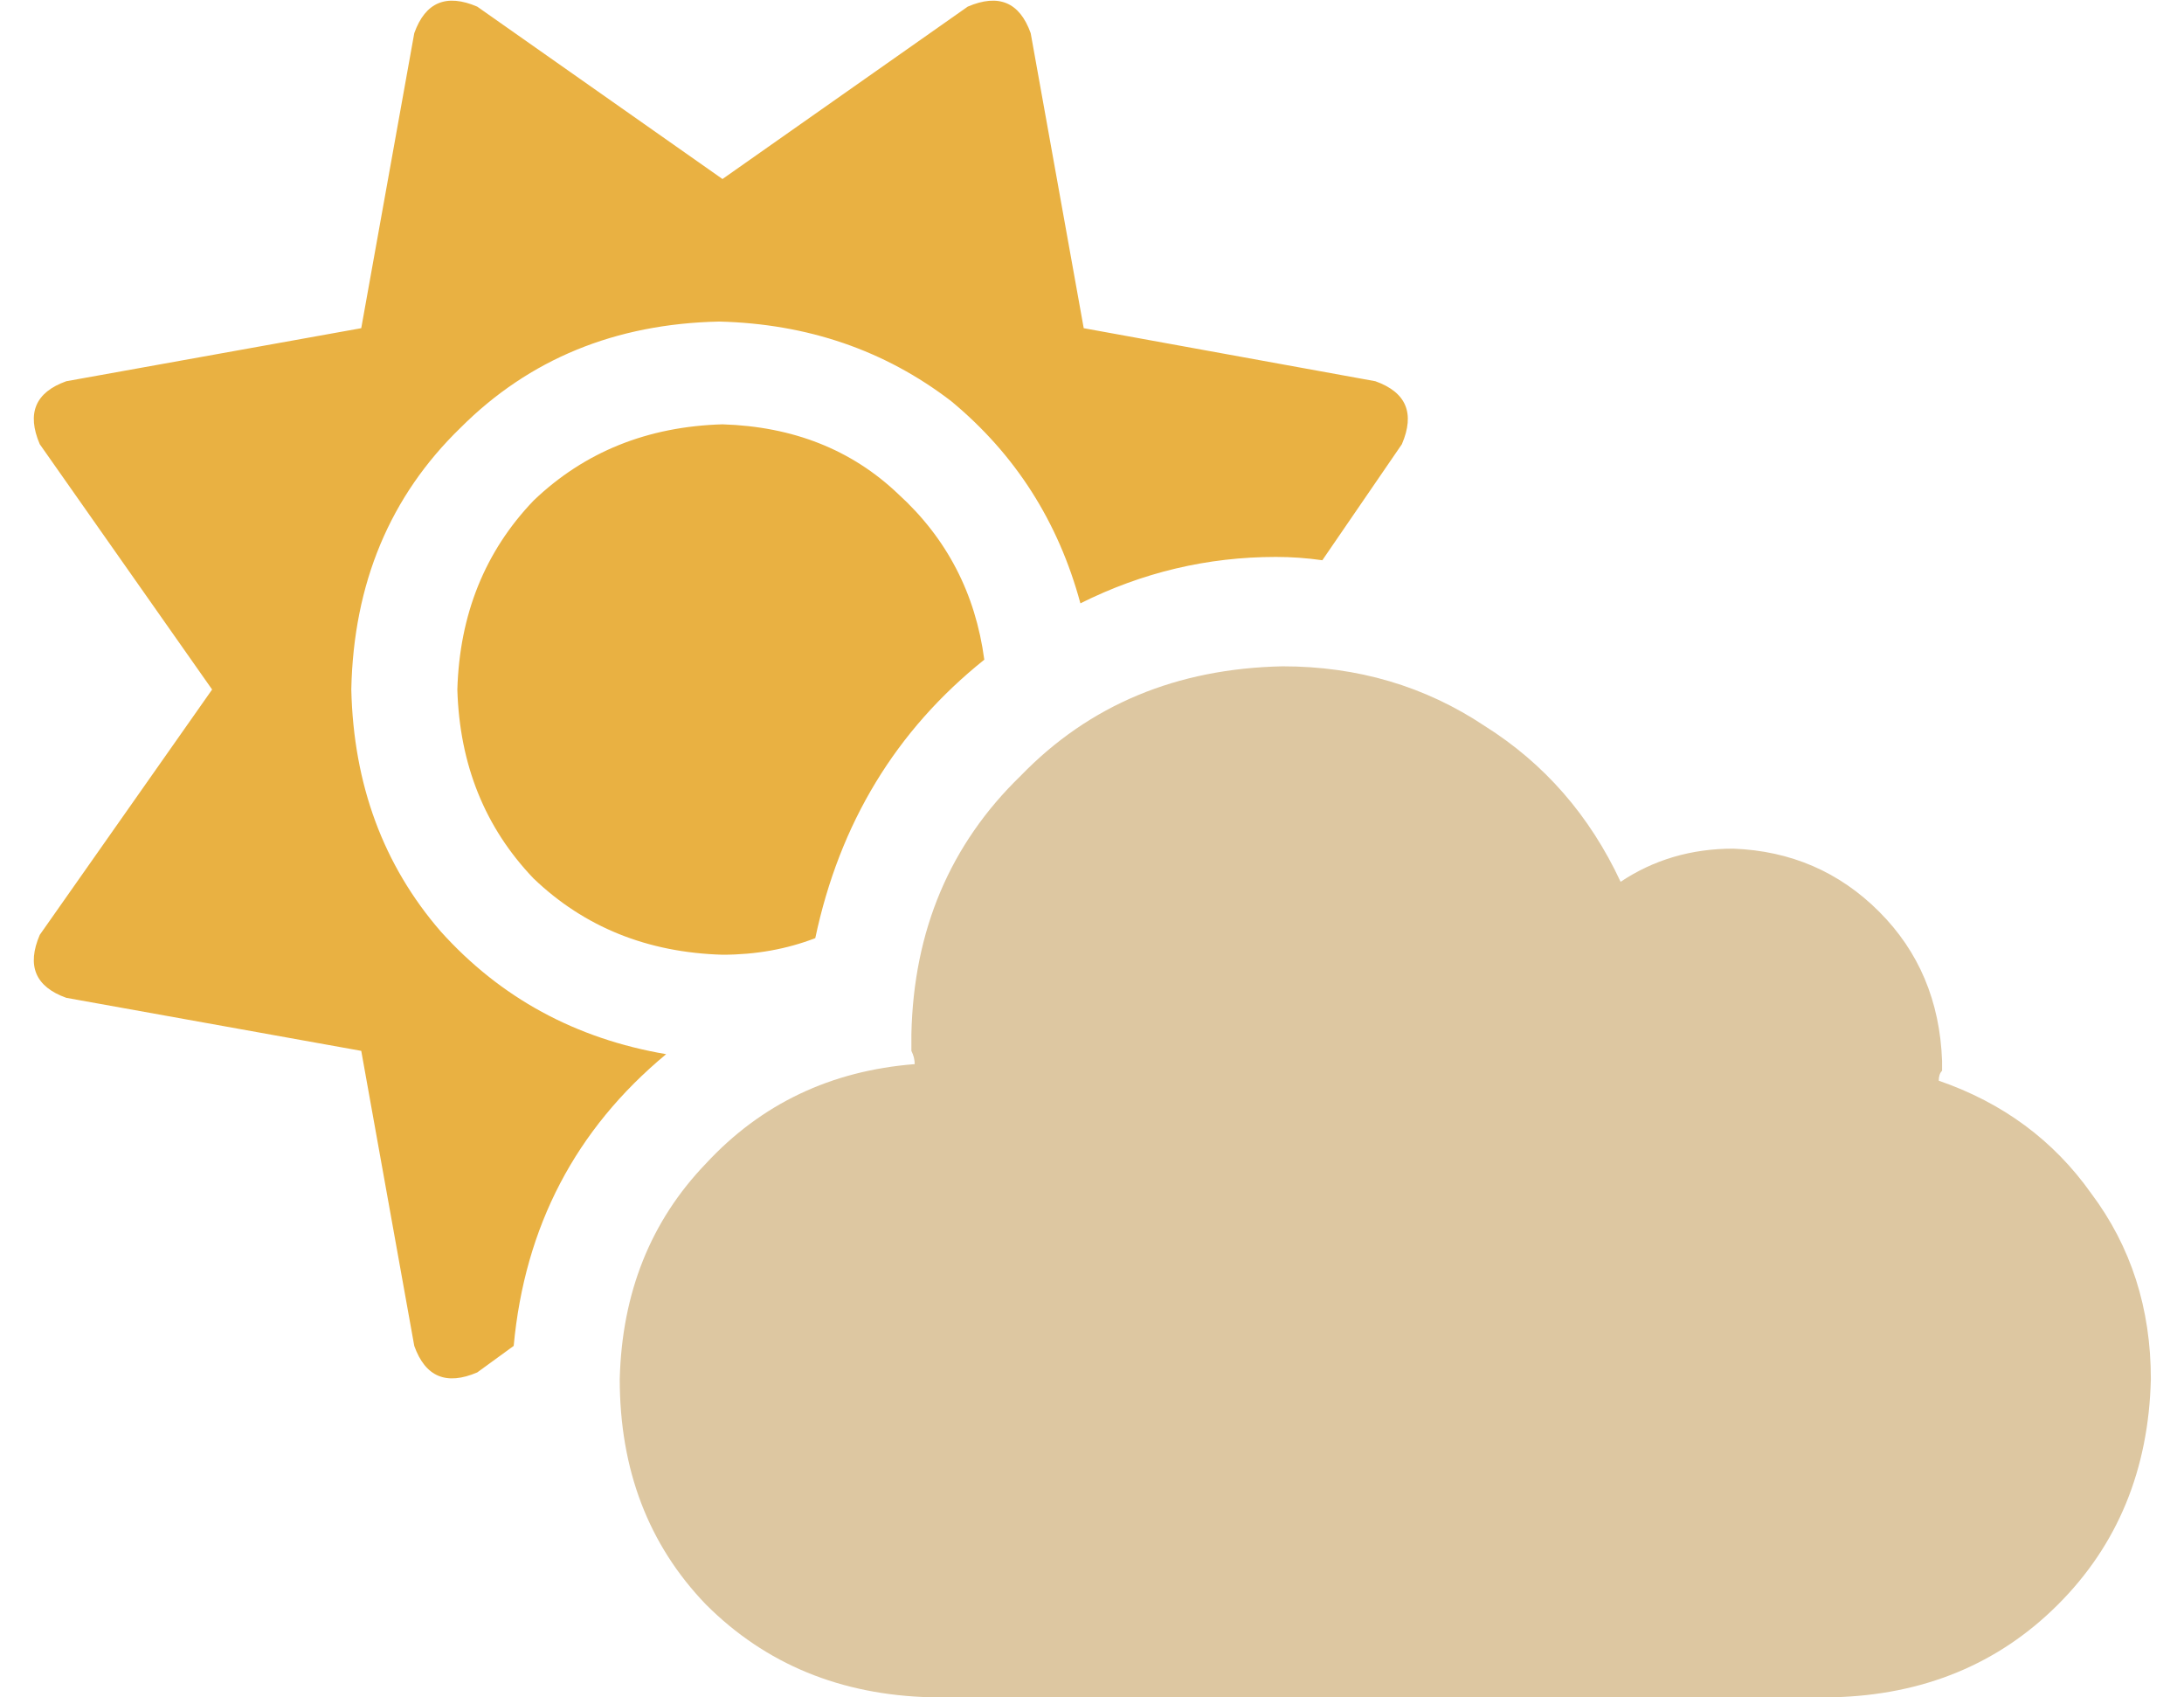 <?xml version="1.0" standalone="no"?>
<!DOCTYPE svg PUBLIC "-//W3C//DTD SVG 1.1//EN" "http://www.w3.org/Graphics/SVG/1.1/DTD/svg11.dtd">
<svg xmlns="http://www.w3.org/2000/svg" xmlns:xlink="http://www.w3.org/1999/xlink" version="1.1" viewBox="-10 0 659 512">
  <path fill="#e9b142" d="M96 208q1 -48 33 -79v0q31 -31 78 -32q40 1 70 24q29 24 39 61q28 -14 59 -14q7 0 14 1l24 -35q6 -14 -8 -19l-88 -16l-16 -89q-5 -14 -19 -8l-74 52l-74 -52q-14 -6 -19 8l-16 89l-89 16q-14 5 -8 19l52 74l-52 74q-6 14 8 19l89 16l16 89q5 14 19 8l11 -8q5 -54 46 -88 q-41 -7 -68 -37q-26 -30 -27 -73v0zM128 208q1 34 23 57v0q23 22 57 23q15 0 28 -5q11 -52 51 -84q-4 -30 -26 -50q-21 -20 -53 -21q-34 1 -57 23q-22 23 -23 57v0z"/>
  <path fill="#ddc7a1" d="M575 326q0 -2 1 -3v0v-3q-1 -27 -19 -45t-44 -19q-19 0 -34 10q-14 -30 -41 -47q-27 -18 -61 -18 q-48 1 -79 33q-32 31 -33 78v5q1 2 1 4q-38 3 -63 30q-25 26 -26 65q0 41 26 68q27 27 68 28h272q41 -1 68 -28t28 -68q0 -32 -18 -56q-17 -24 -46 -34v0z"/>
</svg>

